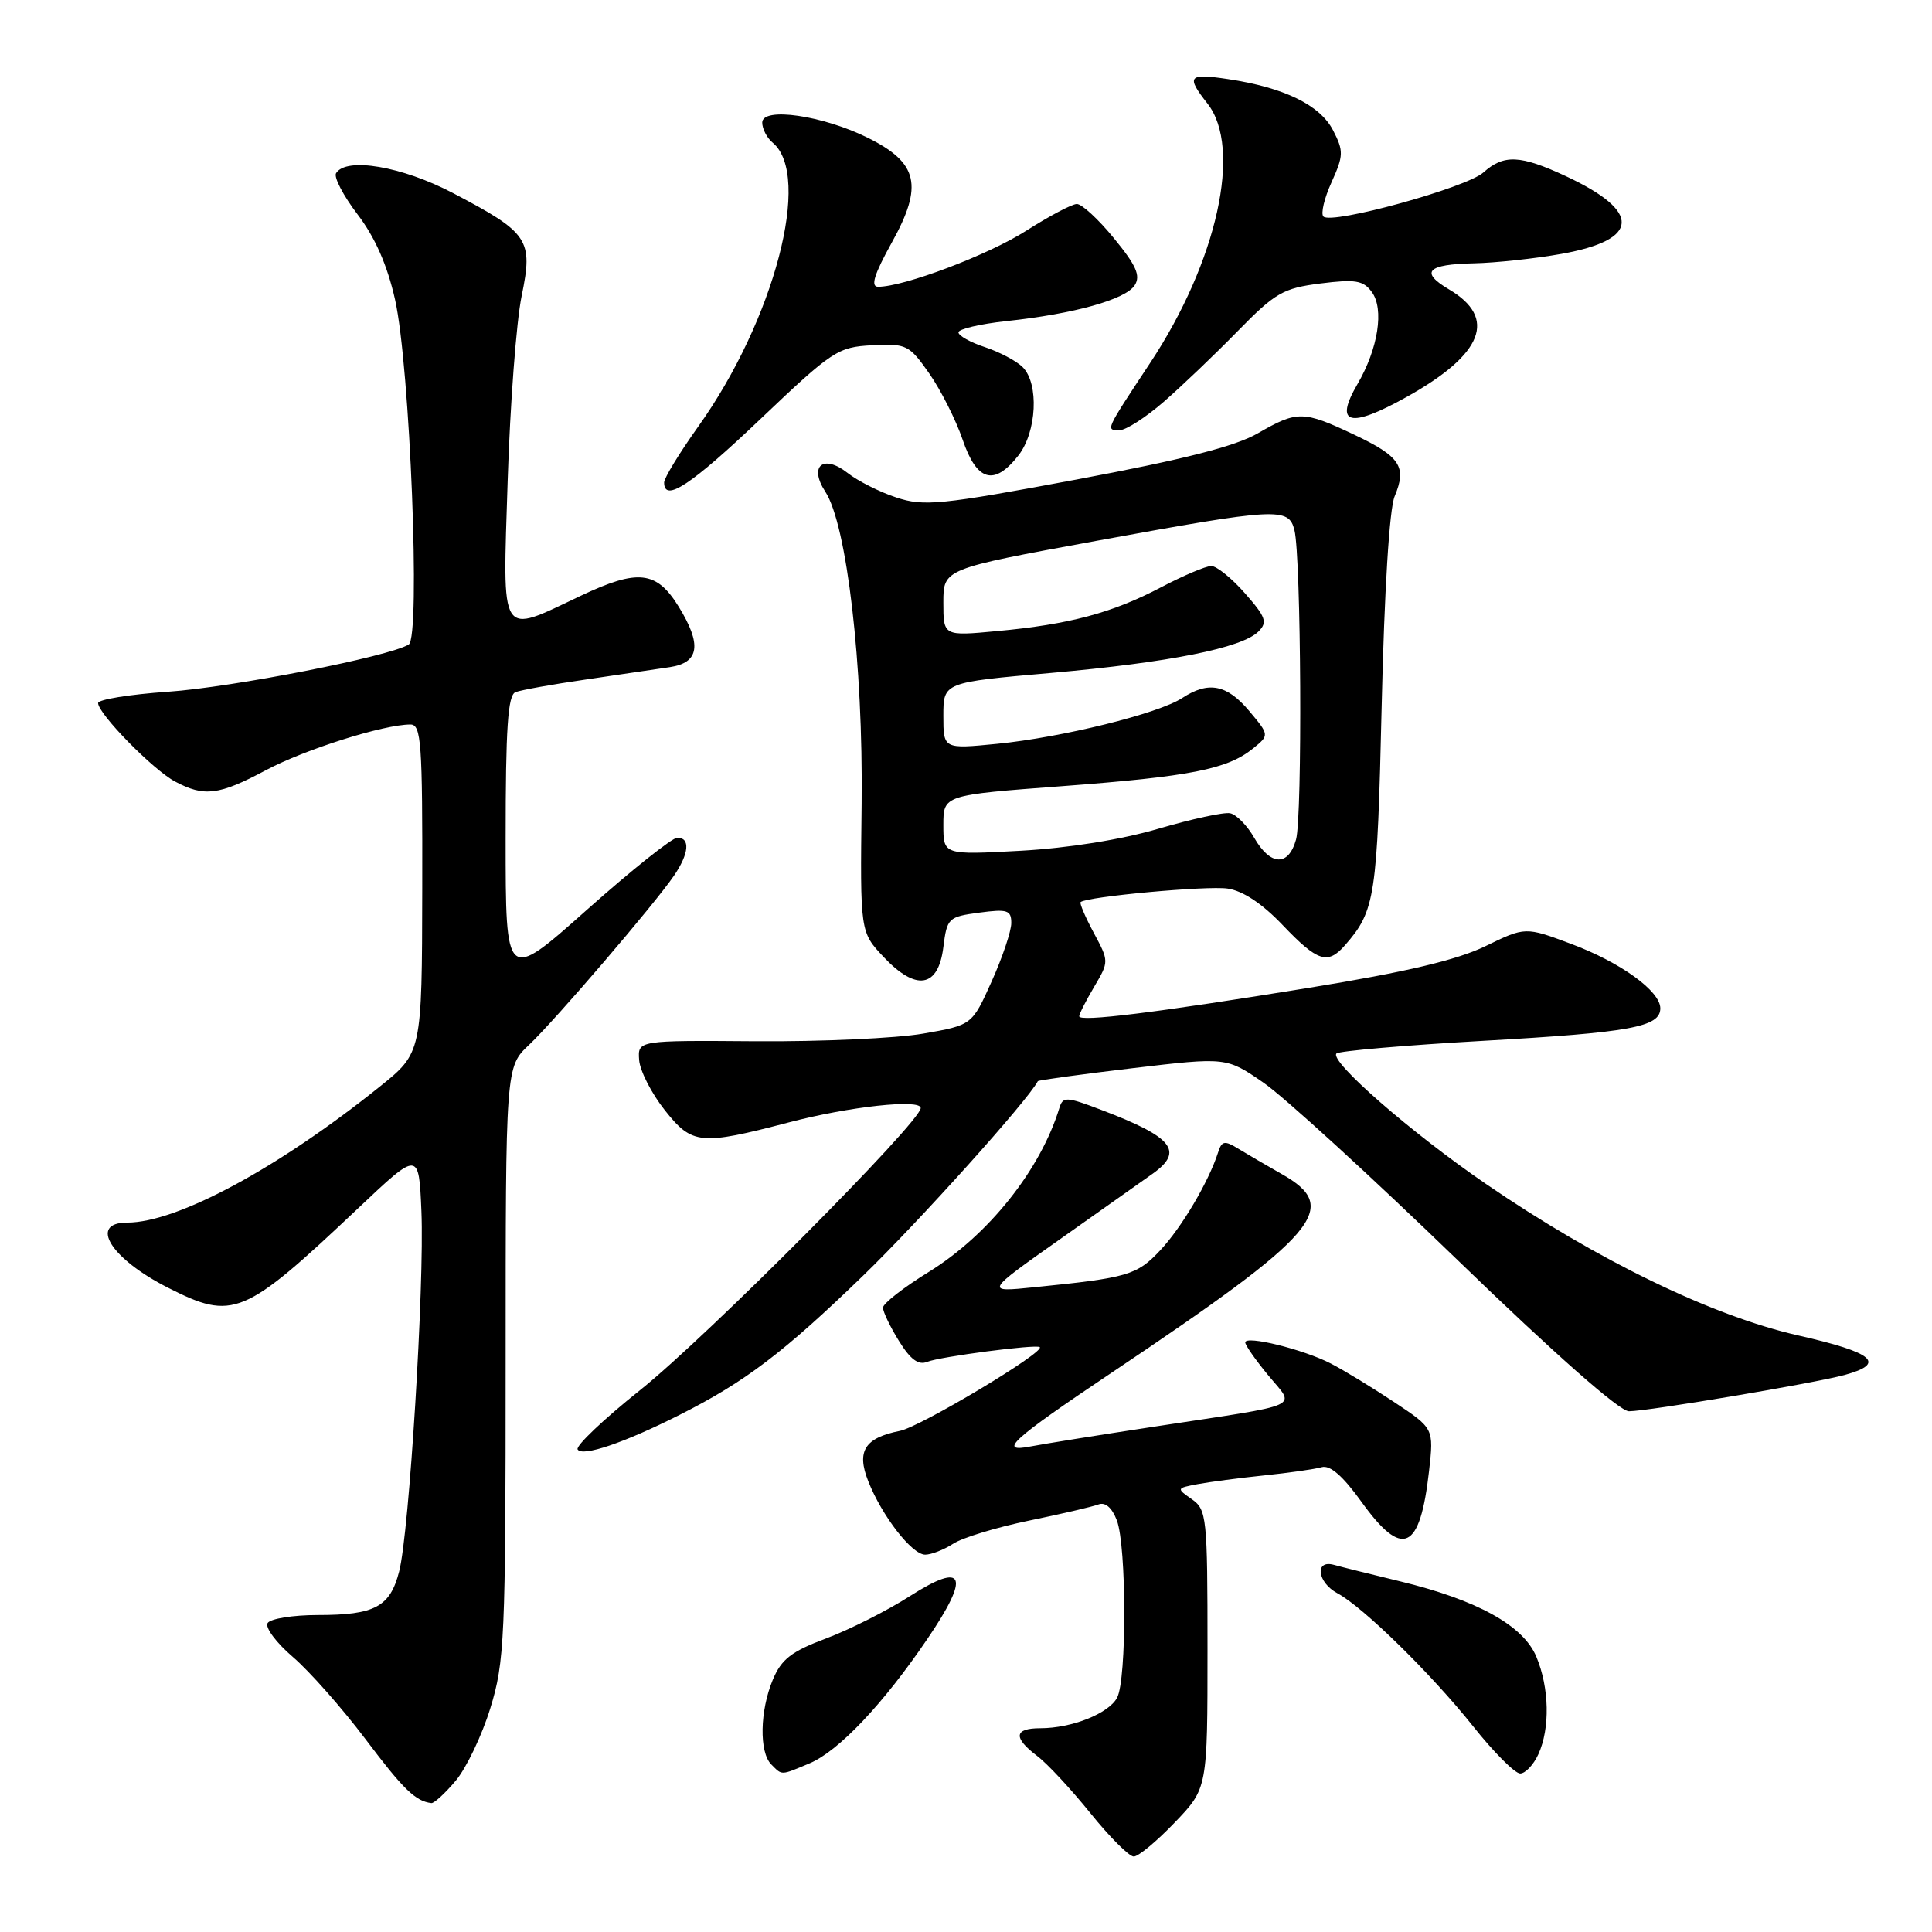 <?xml version="1.0" encoding="UTF-8" standalone="no"?>
<!DOCTYPE svg PUBLIC "-//W3C//DTD SVG 1.1//EN" "http://www.w3.org/Graphics/SVG/1.1/DTD/svg11.dtd" >
<svg xmlns="http://www.w3.org/2000/svg" xmlns:xlink="http://www.w3.org/1999/xlink" version="1.1" viewBox="0 0 256 256">
 <g >
 <path fill="currentColor"
d=" M 155.67 241.48 C 160.00 236.96 160.00 236.96 160.00 218.54 C 160.00 201.00 159.90 200.04 157.92 198.65 C 155.87 197.22 155.88 197.19 158.67 196.66 C 160.23 196.37 164.20 195.84 167.50 195.50 C 170.80 195.16 174.24 194.67 175.13 194.41 C 176.24 194.09 177.94 195.58 180.38 198.97 C 185.85 206.58 188.16 205.52 189.36 194.89 C 189.99 189.27 189.99 189.27 184.74 185.79 C 181.85 183.87 178.08 181.57 176.35 180.68 C 172.72 178.80 165.00 176.90 165.00 177.88 C 165.00 178.24 166.37 180.21 168.05 182.24 C 171.66 186.63 173.15 185.96 153.00 189.03 C 145.57 190.16 138.21 191.34 136.62 191.65 C 132.10 192.54 133.99 190.81 147.28 181.90 C 174.85 163.42 177.75 160.04 169.84 155.57 C 167.83 154.43 165.24 152.92 164.08 152.21 C 162.26 151.09 161.89 151.16 161.40 152.71 C 160.15 156.60 156.57 162.66 153.73 165.68 C 150.64 168.97 149.46 169.32 137.00 170.57 C 130.50 171.23 130.50 171.23 140.50 164.17 C 146.00 160.28 151.51 156.39 152.75 155.51 C 156.92 152.54 155.40 150.66 145.96 147.08 C 141.27 145.29 140.84 145.28 140.37 146.82 C 137.86 155.02 130.97 163.66 123.05 168.55 C 119.72 170.60 117.00 172.73 117.00 173.27 C 117.00 173.82 117.95 175.81 119.12 177.69 C 120.64 180.15 121.70 180.93 122.87 180.45 C 124.52 179.77 137.27 178.10 137.77 178.50 C 138.56 179.12 121.97 189.06 119.24 189.60 C 114.58 190.53 113.47 192.28 115.04 196.25 C 116.85 200.86 120.84 206.00 122.59 206.00 C 123.40 206.00 125.07 205.35 126.29 204.56 C 127.50 203.76 132.01 202.39 136.30 201.50 C 140.59 200.62 144.75 199.65 145.54 199.35 C 146.45 199.00 147.34 199.76 147.99 201.46 C 149.28 204.88 149.31 222.55 148.02 224.96 C 146.90 227.06 142.01 229.00 137.85 229.00 C 134.36 229.00 134.22 230.24 137.42 232.67 C 138.76 233.67 141.93 237.09 144.48 240.25 C 147.03 243.41 149.61 246.00 150.23 246.00 C 150.84 246.00 153.29 243.97 155.67 241.48 Z  M 60.39 235.95 C 61.79 234.28 63.86 229.96 64.97 226.35 C 66.86 220.23 67.00 217.13 67.00 180.58 C 67.00 141.37 67.00 141.37 70.11 138.44 C 73.58 135.16 86.69 119.86 89.31 116.03 C 91.31 113.10 91.49 111.00 89.75 111.00 C 89.06 111.01 83.66 115.31 77.75 120.57 C 67.00 130.14 67.00 130.14 67.00 111.17 C 67.00 96.43 67.29 92.10 68.31 91.71 C 69.04 91.43 73.20 90.68 77.56 90.05 C 81.93 89.41 86.96 88.67 88.75 88.40 C 92.68 87.81 93.03 85.41 89.92 80.37 C 86.99 75.63 84.53 75.36 76.96 78.94 C 66.06 84.10 66.60 84.95 67.27 63.68 C 67.59 53.61 68.42 42.60 69.12 39.22 C 70.66 31.73 70.09 30.87 60.02 25.58 C 53.27 22.04 45.87 20.78 44.53 22.95 C 44.21 23.48 45.49 25.93 47.38 28.41 C 49.70 31.45 51.32 35.13 52.35 39.71 C 54.33 48.52 55.75 84.42 54.16 85.40 C 51.57 87.00 30.81 91.07 22.25 91.66 C 17.16 92.01 13.00 92.69 13.00 93.16 C 13.00 94.58 20.29 102.02 23.20 103.56 C 27.06 105.62 29.02 105.37 35.22 102.06 C 40.40 99.30 50.83 96.00 54.39 96.00 C 55.82 96.00 55.99 98.43 55.95 117.75 C 55.91 139.50 55.91 139.50 50.30 144.00 C 36.85 154.80 23.47 162.00 16.86 162.00 C 11.70 162.00 14.68 166.78 22.22 170.61 C 30.91 175.02 32.26 174.46 47.50 160.06 C 55.50 152.50 55.50 152.50 55.84 160.50 C 56.25 170.22 54.23 203.06 52.89 208.23 C 51.69 212.92 49.67 214.00 42.12 214.00 C 38.82 214.00 35.82 214.48 35.46 215.07 C 35.10 215.65 36.61 217.68 38.82 219.57 C 41.02 221.46 45.34 226.35 48.41 230.42 C 53.43 237.09 55.05 238.67 57.16 238.92 C 57.52 238.96 58.98 237.63 60.39 235.95 Z  M 107.28 233.65 C 111.12 232.03 117.02 225.81 122.88 217.17 C 128.61 208.75 127.84 206.85 120.59 211.48 C 117.59 213.41 112.58 215.93 109.47 217.10 C 104.87 218.82 103.54 219.85 102.40 222.58 C 100.68 226.69 100.58 232.18 102.20 233.80 C 103.67 235.27 103.39 235.28 107.28 233.65 Z  M 203.84 232.45 C 205.41 229.01 205.30 223.65 203.57 219.52 C 201.84 215.38 195.72 212.00 185.50 209.53 C 181.65 208.60 177.71 207.62 176.75 207.35 C 174.16 206.63 174.55 209.69 177.22 211.12 C 180.64 212.95 189.67 221.81 195.20 228.75 C 197.93 232.19 200.74 235.00 201.43 235.00 C 202.11 235.00 203.20 233.85 203.84 232.45 Z  M 90.07 187.47 C 98.74 183.10 103.84 179.22 114.36 169.04 C 121.80 161.84 136.15 145.87 137.52 143.26 C 137.59 143.13 143.24 142.35 150.07 141.54 C 162.50 140.07 162.50 140.07 167.42 143.46 C 170.13 145.32 181.68 155.88 193.09 166.92 C 206.01 179.43 214.60 187.00 215.84 187.00 C 218.34 187.00 240.46 183.28 244.43 182.19 C 249.99 180.67 248.31 179.23 238.30 176.96 C 226.88 174.37 211.69 167.01 196.93 156.90 C 187.02 150.12 176.10 140.59 177.09 139.59 C 177.42 139.26 186.19 138.50 196.59 137.91 C 216.05 136.81 220.00 136.08 220.00 133.61 C 220.00 131.32 214.74 127.52 208.18 125.07 C 202.11 122.80 202.11 122.80 196.81 125.38 C 193.03 127.21 186.31 128.80 173.50 130.88 C 153.05 134.20 143.00 135.44 143.00 134.66 C 143.00 134.36 143.89 132.60 144.98 130.76 C 146.96 127.40 146.96 127.39 144.92 123.59 C 143.80 121.50 143.02 119.67 143.19 119.53 C 144.06 118.80 159.95 117.34 162.66 117.74 C 164.69 118.03 167.27 119.75 169.98 122.60 C 174.59 127.43 175.93 127.87 178.22 125.25 C 182.23 120.65 182.49 118.95 183.08 93.50 C 183.43 78.32 184.10 67.42 184.80 65.76 C 186.44 61.84 185.55 60.49 179.40 57.58 C 172.69 54.41 171.90 54.40 166.68 57.41 C 163.70 59.14 156.81 60.89 142.64 63.54 C 124.61 66.91 122.41 67.13 118.77 65.92 C 116.57 65.20 113.66 63.73 112.31 62.67 C 109.08 60.13 107.14 61.75 109.35 65.14 C 112.22 69.53 114.38 88.11 114.17 106.50 C 113.97 123.50 113.97 123.50 117.09 126.81 C 121.40 131.38 124.33 130.89 125.00 125.50 C 125.48 121.65 125.66 121.48 129.75 120.93 C 133.49 120.43 134.00 120.60 134.00 122.31 C 134.00 123.38 132.83 126.86 131.40 130.04 C 128.80 135.83 128.80 135.83 122.32 136.96 C 118.76 137.58 108.79 138.03 100.17 137.97 C 84.50 137.85 84.50 137.85 84.69 140.46 C 84.80 141.89 86.33 144.89 88.10 147.12 C 91.71 151.68 92.80 151.79 104.50 148.73 C 112.53 146.62 122.00 145.59 122.00 146.82 C 122.00 148.65 93.67 177.13 84.84 184.18 C 79.99 188.05 76.25 191.60 76.54 192.06 C 77.16 193.07 82.73 191.18 90.07 187.47 Z  M 100.79 55.50 C 110.30 46.46 111.01 45.99 115.56 45.75 C 120.11 45.51 120.47 45.69 123.14 49.50 C 124.67 51.70 126.66 55.64 127.55 58.25 C 129.43 63.79 131.72 64.45 134.93 60.37 C 137.38 57.25 137.70 50.84 135.51 48.65 C 134.69 47.83 132.44 46.64 130.51 46.00 C 128.58 45.37 127.00 44.48 127.00 44.04 C 127.00 43.60 129.85 42.93 133.34 42.55 C 142.33 41.59 149.17 39.68 150.36 37.79 C 151.16 36.53 150.55 35.16 147.62 31.59 C 145.56 29.06 143.33 27.01 142.68 27.03 C 142.03 27.04 139.03 28.63 136.00 30.56 C 130.96 33.78 119.80 38.00 116.36 38.00 C 115.32 38.00 115.82 36.37 118.19 32.10 C 122.36 24.58 121.66 21.57 115.00 18.26 C 109.01 15.29 101.00 14.13 101.00 16.24 C 101.00 17.07 101.62 18.27 102.38 18.90 C 107.63 23.25 102.61 42.39 92.50 56.55 C 90.03 60.02 88.00 63.34 88.00 63.93 C 88.00 66.63 91.55 64.29 100.79 55.50 Z  M 154.19 53.25 C 156.56 51.19 160.98 46.97 164.00 43.88 C 168.98 38.79 170.02 38.19 174.97 37.56 C 179.59 36.98 180.64 37.15 181.77 38.69 C 183.43 40.94 182.62 46.19 179.87 50.90 C 176.73 56.28 178.84 56.82 186.44 52.57 C 196.55 46.92 198.42 42.13 191.99 38.34 C 188.11 36.04 189.09 35.02 195.31 34.89 C 198.16 34.83 203.38 34.27 206.90 33.64 C 217.33 31.78 217.55 28.04 207.50 23.35 C 201.44 20.53 199.27 20.43 196.56 22.85 C 194.32 24.87 176.46 29.79 175.36 28.69 C 174.99 28.32 175.47 26.27 176.44 24.14 C 178.04 20.59 178.05 20.01 176.63 17.25 C 174.90 13.91 170.14 11.59 162.71 10.48 C 157.45 9.69 157.13 10.07 160.00 13.73 C 164.62 19.60 161.29 34.65 152.40 48.09 C 146.42 57.14 146.48 57.00 148.36 57.00 C 149.19 57.00 151.82 55.31 154.19 53.25 Z  M 166.20 111.03 C 165.27 109.39 163.82 107.92 163.00 107.76 C 162.18 107.59 157.90 108.52 153.50 109.81 C 148.59 111.26 141.54 112.38 135.25 112.73 C 125.00 113.29 125.00 113.29 125.00 109.32 C 125.00 105.35 125.00 105.35 140.75 104.17 C 157.76 102.89 162.63 101.93 166.03 99.18 C 168.21 97.41 168.21 97.41 165.52 94.20 C 162.56 90.69 160.13 90.22 156.65 92.49 C 153.52 94.55 140.73 97.71 132.12 98.56 C 125.00 99.26 125.00 99.26 125.00 94.84 C 125.00 90.42 125.00 90.42 139.25 89.17 C 154.95 87.78 164.57 85.86 166.75 83.68 C 167.98 82.45 167.74 81.77 164.98 78.63 C 163.23 76.63 161.21 75.00 160.50 75.00 C 159.79 75.00 156.79 76.27 153.84 77.82 C 147.40 81.21 141.68 82.74 132.13 83.62 C 125.00 84.29 125.00 84.29 125.00 79.83 C 125.00 75.38 125.00 75.38 145.25 71.67 C 169.26 67.28 170.76 67.19 171.52 70.25 C 172.41 73.80 172.59 108.20 171.73 111.25 C 170.73 114.84 168.34 114.75 166.20 111.03 Z "/>
</g>
</svg>